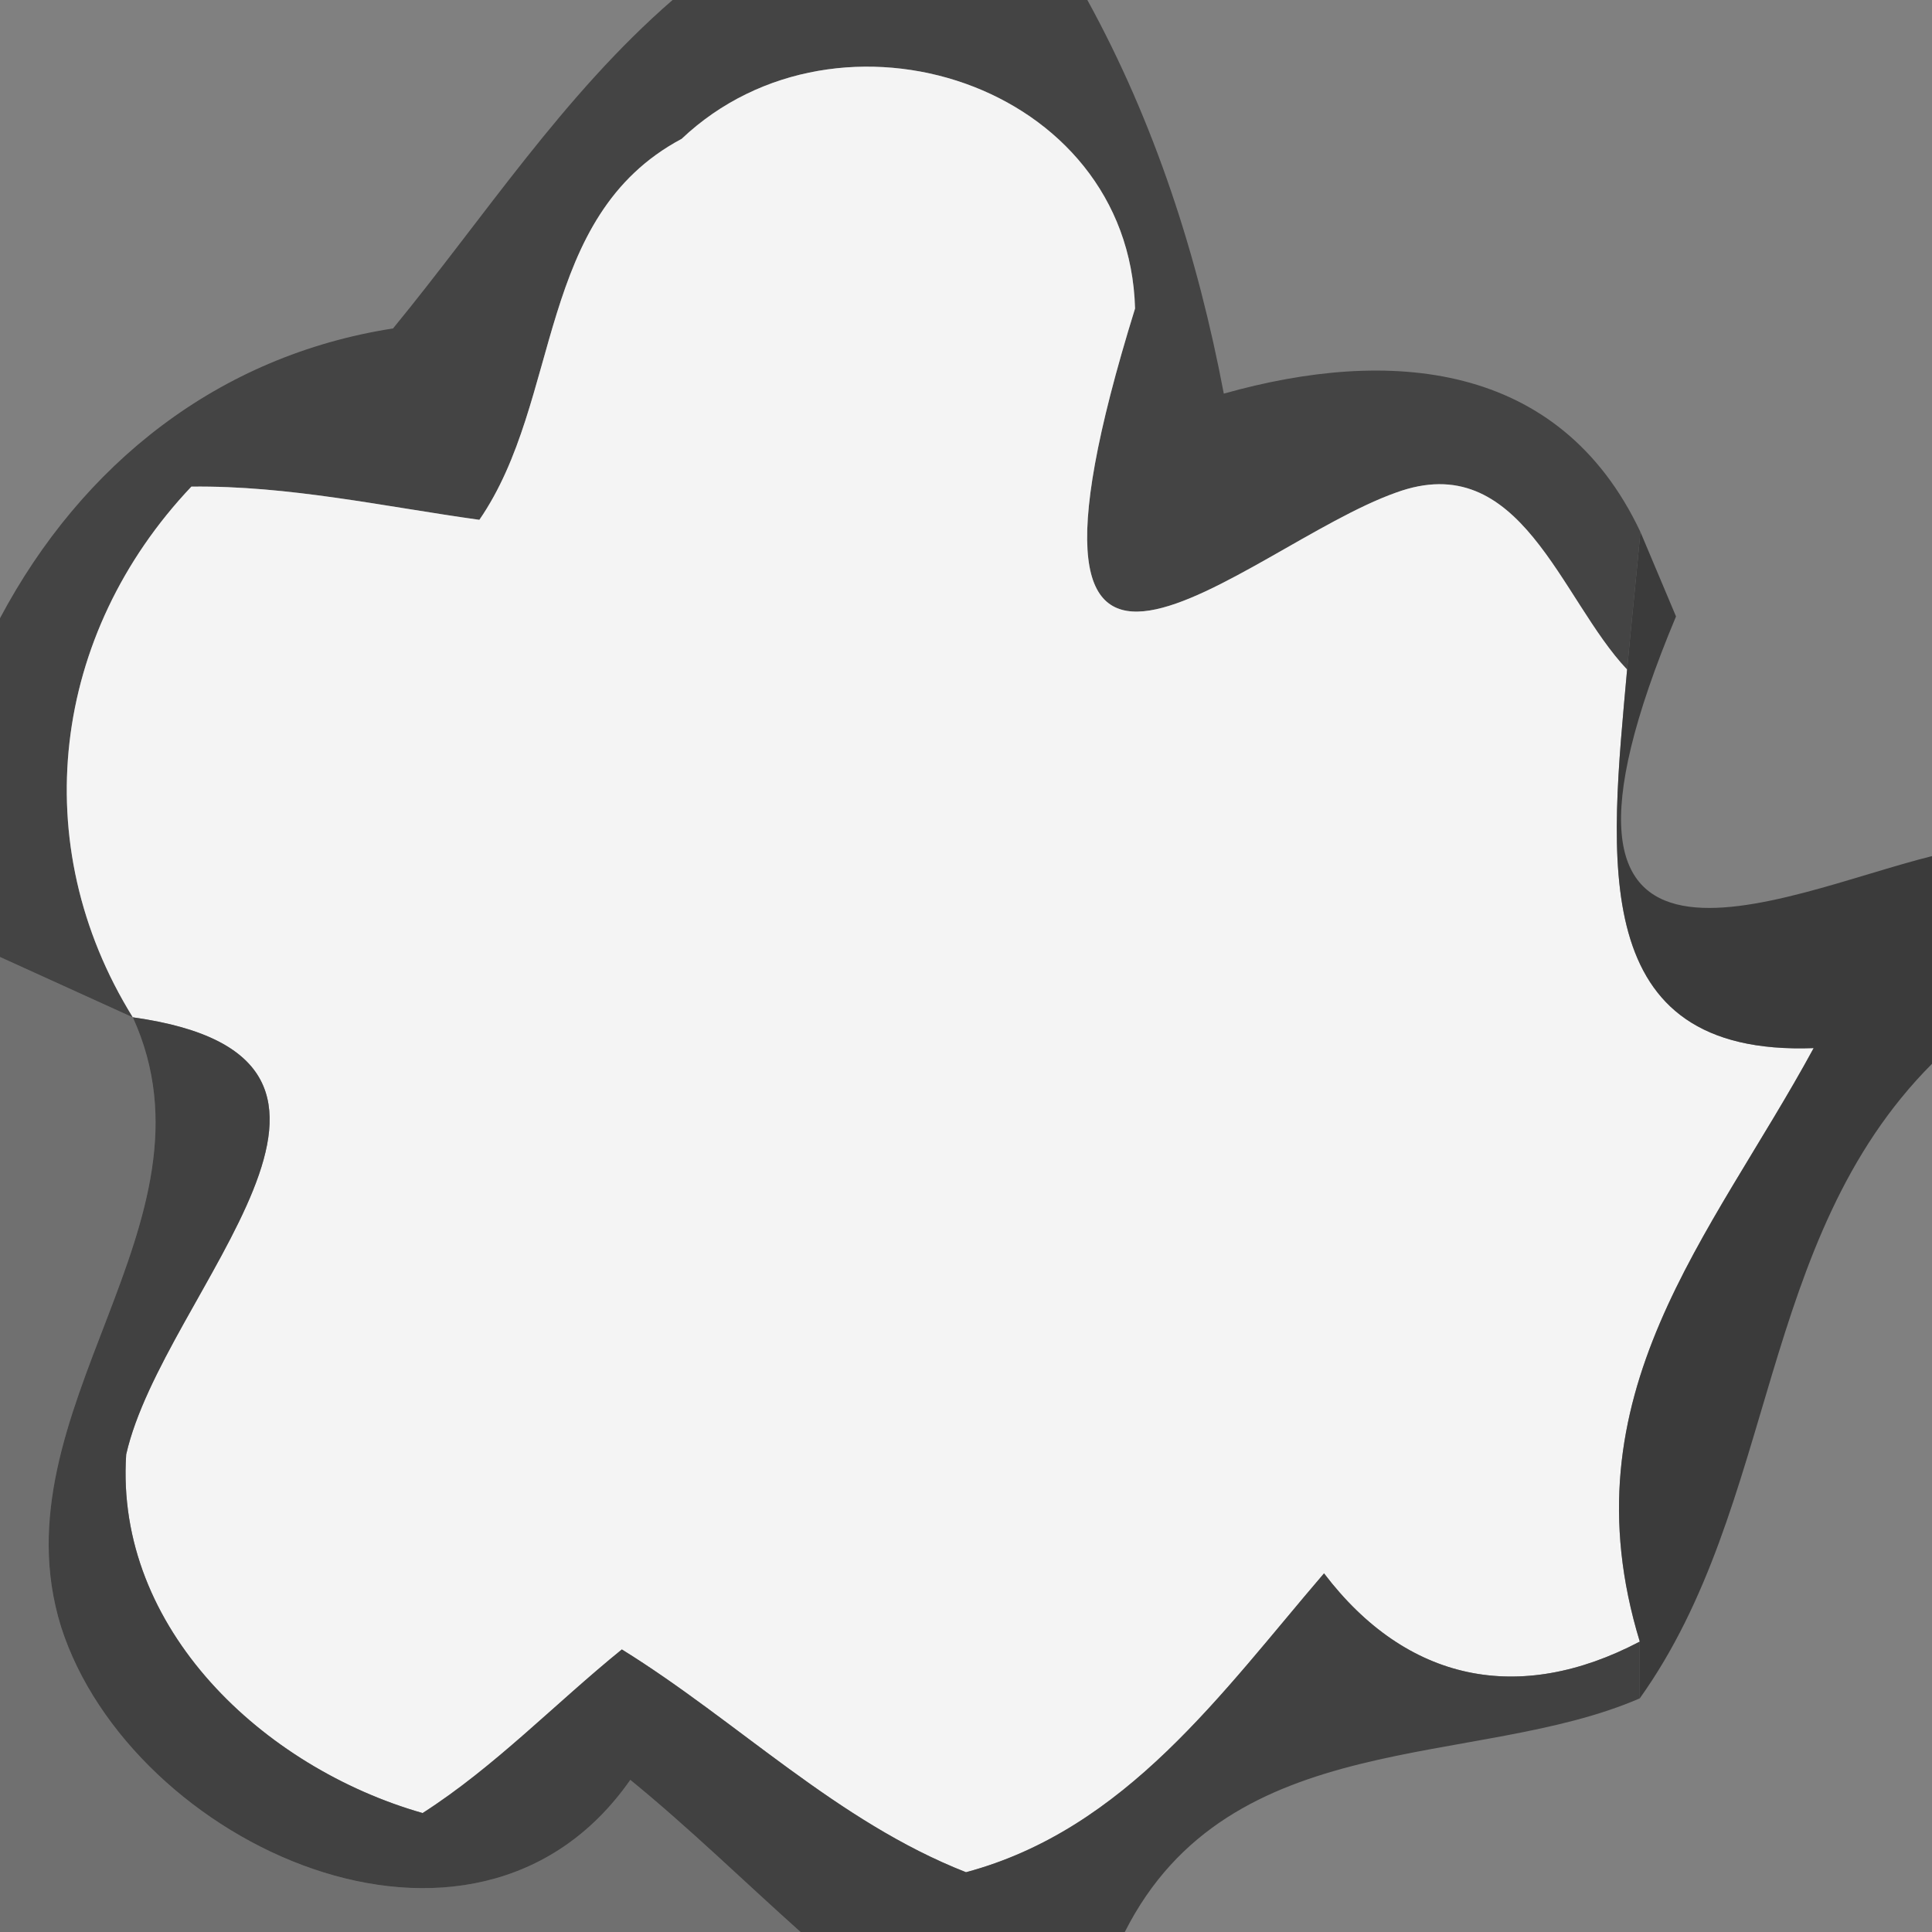 <?xml version="1.0" encoding="UTF-8" ?>
<!DOCTYPE svg PUBLIC "-//W3C//DTD SVG 1.1//EN" "http://www.w3.org/Graphics/SVG/1.1/DTD/svg11.dtd">
<svg width="32pt" height="32pt" viewBox="0 0 32 32" version="1.1" xmlns="http://www.w3.org/2000/svg">
<rect x="0" y="0" width="32" height="32" fill="#808080" stroke="none"/>
<g id="#404040ee">
<path fill="#404040" opacity="0.93" d=" M 11.14 0.00 L 18.01 0.00 C 19.13 2.04 19.84 4.25 20.27 6.52 C 23.00 5.75 25.83 5.97 27.17 8.81 C 27.12 9.38 27.00 10.52 26.95 11.09 C 25.84 9.92 25.19 7.40 23.12 8.16 C 20.61 9.05 16.20 13.49 18.80 5.11 C 18.70 1.39 13.90 -0.17 11.29 2.30 C 8.87 3.59 9.31 6.62 7.94 8.61 C 6.36 8.39 4.78 8.04 3.17 8.06 C 0.86 10.50 0.42 13.98 2.20 16.85 C 1.65 16.60 0.55 16.10 0.00 15.85 L 0.00 10.24 C 1.36 7.68 3.62 5.89 6.51 5.44 C 8.02 3.60 9.33 1.57 11.14 0.00 Z" />
</g>
<g id="#f4f4f4ff">
<path fill="#f4f4f4" opacity="1.00" d=" M 11.29 2.30 C 13.90 -0.17 18.70 1.39 18.80 5.11 C 16.20 13.49 20.61 9.05 23.12 8.16 C 25.19 7.40 25.84 9.92 26.95 11.09 C 26.67 14.22 26.26 17.50 30.04 17.36 C 28.34 20.49 25.91 23.09 27.16 27.19 C 25.16 28.24 23.30 27.86 21.93 26.06 C 20.24 28.03 18.65 30.30 16.00 31.01 C 13.86 30.17 12.22 28.51 10.30 27.32 C 9.19 28.22 8.20 29.26 7.00 30.03 C 4.37 29.28 1.90 26.98 2.09 24.09 C 2.70 21.39 7.05 17.53 2.20 16.85 C 0.42 13.98 0.86 10.50 3.17 8.06 C 4.78 8.04 6.36 8.39 7.94 8.61 C 9.31 6.62 8.87 3.59 11.29 2.30 Z" />
</g>
<g id="#2f2f2fda">
<path fill="#2f2f2f" opacity="0.85" d=" M 27.17 8.81 C 27.32 9.16 27.61 9.86 27.76 10.21 C 24.89 17.07 29.50 14.80 32.00 14.18 L 32.00 17.62 C 29.10 20.53 29.45 24.92 27.16 28.13 L 27.16 27.19 C 25.91 23.09 28.34 20.49 30.04 17.36 C 26.26 17.50 26.67 14.22 26.95 11.09 C 27.00 10.52 27.12 9.38 27.17 8.81 Z" />
</g>
<g id="#09090922">
<path fill="#090909" opacity="0.13" d=" M 0.00 15.85 C 0.55 16.10 1.65 16.60 2.20 16.85 C 3.76 20.27 -0.10 23.36 1.01 26.94 C 2.16 30.55 7.85 33.19 10.44 29.48 C 11.42 30.28 12.32 31.16 13.26 32.00 L 0.00 32.00 L 0.00 15.85 Z" />
</g>
<g id="#3e3e3ef3">
<path fill="#3e3e3e" opacity="0.95" d=" M 2.20 16.85 C 7.05 17.53 2.70 21.39 2.09 24.09 C 1.90 26.98 4.37 29.28 7.00 30.03 C 8.20 29.26 9.19 28.22 10.30 27.32 C 12.22 28.51 13.86 30.17 16.00 31.01 C 18.65 30.30 20.24 28.03 21.93 26.06 C 23.30 27.86 25.16 28.24 27.16 27.19 L 27.16 28.13 C 24.44 29.31 20.37 28.56 18.63 32.00 L 13.26 32.00 C 12.32 31.16 11.42 30.28 10.44 29.48 C 7.85 33.19 2.16 30.55 1.01 26.94 C -0.10 23.36 3.76 20.27 2.20 16.85 Z" />
</g>
</svg>
